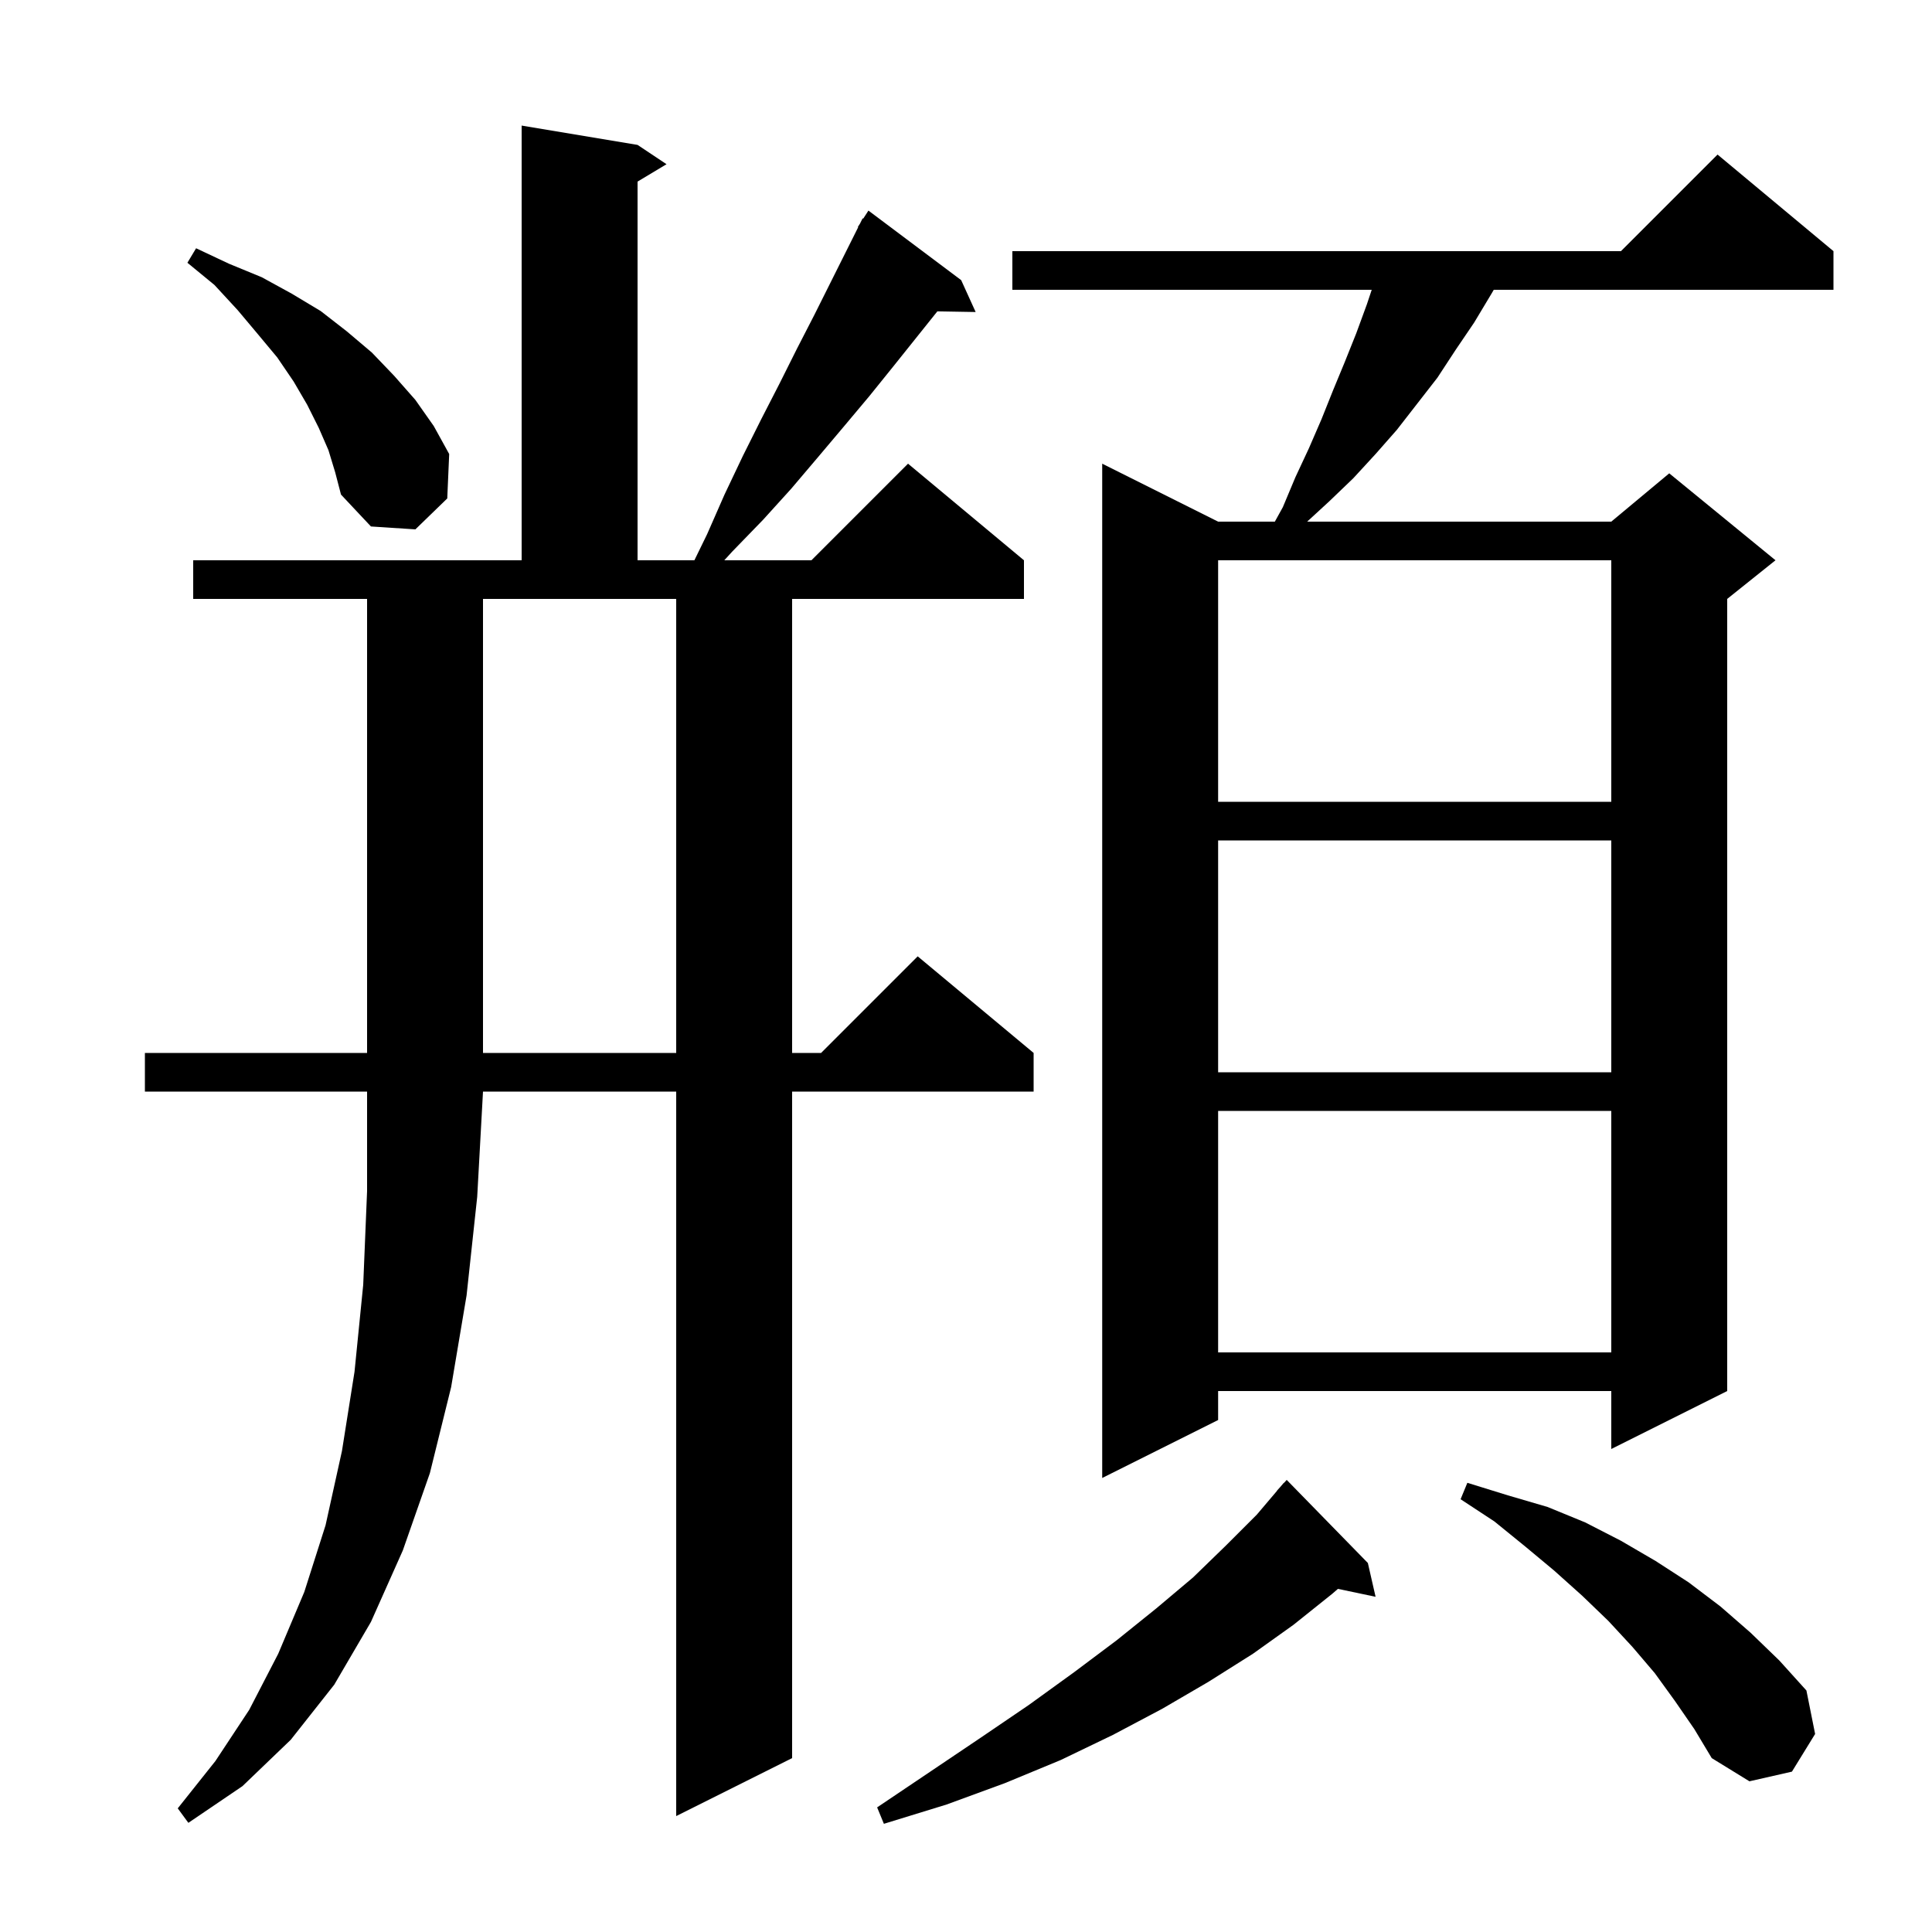 <svg xmlns="http://www.w3.org/2000/svg" xmlns:xlink="http://www.w3.org/1999/xlink" version="1.1" baseProfile="full" viewBox="0 0 200 200" width="200" height="200">
<g fill="black">
<path d="M 141.6 161.8 L 142.4 165.3 L 138.502 164.479 L 137.9 165.0 L 133.9 168.2 L 129.7 171.2 L 125.1 174.1 L 120.3 176.9 L 115.2 179.6 L 109.8 182.2 L 104.0 184.6 L 98.0 186.8 L 91.5 188.8 L 90.8 187.1 L 96.3 183.4 L 101.5 179.9 L 106.5 176.5 L 111.2 173.1 L 115.6 169.8 L 119.7 166.5 L 123.5 163.3 L 126.9 160.0 L 130.1 156.8 L 132.213 154.31 L 132.2 154.3 L 132.518 153.95 L 132.9 153.5 L 132.915 153.514 L 133.2 153.2 Z M 15.0 109.0 L 38.0 109.0 L 38.0 62.0 L 20.0 62.0 L 20.0 58.0 L 54.0 58.0 L 54.0 13.0 L 66.0 15.0 L 69.0 17.0 L 66.0 18.8 L 66.0 58.0 L 71.883 58.0 L 73.2 55.3 L 75.0 51.2 L 76.9 47.2 L 78.8 43.4 L 80.7 39.7 L 82.5 36.1 L 84.3 32.6 L 88.84 23.52 L 88.8 23.5 L 89.02 23.16 L 89.3 22.6 L 89.359 22.637 L 89.9 21.8 L 99.5 29.0 L 101.0 32.3 L 97.035 32.232 L 92.5 37.9 L 90.0 41.0 L 87.4 44.1 L 84.7 47.3 L 81.9 50.6 L 79.0 53.8 L 75.8 57.1 L 74.979 58.0 L 84.0 58.0 L 94.0 48.0 L 106.0 58.0 L 106.0 62.0 L 82.0 62.0 L 82.0 109.0 L 85.0 109.0 L 95.0 99.0 L 107.0 109.0 L 107.0 113.0 L 82.0 113.0 L 82.0 182.0 L 70.0 188.0 L 70.0 113.0 L 50.0 113.0 L 49.4 123.9 L 48.3 134.1 L 46.7 143.6 L 44.5 152.5 L 41.7 160.5 L 38.4 167.9 L 34.6 174.4 L 30.1 180.1 L 25.1 184.9 L 19.5 188.7 L 18.4 187.2 L 22.3 182.3 L 25.8 177.0 L 28.8 171.2 L 31.5 164.8 L 33.7 157.9 L 35.4 150.2 L 36.7 142.0 L 37.6 133.0 L 38.0 123.3 L 38.0 113.0 L 15.0 113.0 Z M 173.4 176.1 L 171.3 173.2 L 169.0 170.5 L 166.5 167.8 L 163.8 165.2 L 160.9 162.6 L 157.9 160.1 L 154.7 157.5 L 151.2 155.2 L 151.9 153.5 L 156.1 154.8 L 160.2 156.0 L 164.1 157.6 L 167.8 159.5 L 171.4 161.6 L 174.8 163.8 L 178.1 166.3 L 181.2 169.0 L 184.2 171.9 L 187.0 175.0 L 187.9 179.5 L 185.5 183.4 L 181.1 184.4 L 177.2 182.0 L 175.4 179.0 Z M 189.8 26.0 L 189.8 30.0 L 154.633 30.0 L 154.4 30.4 L 152.6 33.4 L 150.7 36.2 L 148.8 39.1 L 144.6 44.5 L 142.4 47.0 L 140.1 49.5 L 137.6 51.9 L 135.317 54.0 L 166.8 54.0 L 172.8 49.0 L 183.8 58.0 L 178.8 62.0 L 178.8 144.0 L 166.8 150.0 L 166.8 144.0 L 126.1 144.0 L 126.1 147.0 L 114.1 153.0 L 114.1 48.0 L 126.1 54.0 L 131.972 54.0 L 132.8 52.5 L 134.1 49.4 L 135.5 46.4 L 136.8 43.4 L 138.0 40.4 L 139.2 37.5 L 140.4 34.5 L 141.5 31.5 L 142.0 30.0 L 104.8 30.0 L 104.8 26.0 L 167.8 26.0 L 177.8 16.0 Z M 126.1 115.0 L 126.1 140.0 L 166.8 140.0 L 166.8 115.0 Z M 126.1 87.0 L 126.1 111.0 L 166.8 111.0 L 166.8 87.0 Z M 50.0 109.0 L 70.0 109.0 L 70.0 62.0 L 50.0 62.0 Z M 126.1 58.0 L 126.1 83.0 L 166.8 83.0 L 166.8 58.0 Z M 34.0 46.6 L 33.0 44.3 L 31.8 41.9 L 30.4 39.5 L 28.7 37.0 L 26.7 34.6 L 24.6 32.1 L 22.2 29.5 L 19.4 27.2 L 20.3 25.7 L 23.7 27.3 L 27.1 28.7 L 30.2 30.4 L 33.2 32.2 L 35.9 34.3 L 38.5 36.5 L 40.8 38.9 L 43.0 41.4 L 44.9 44.1 L 46.5 47.0 L 46.3 51.6 L 43.0 54.8 L 38.4 54.5 L 35.3 51.2 L 34.7 48.9 Z " />
</g>
</svg>

